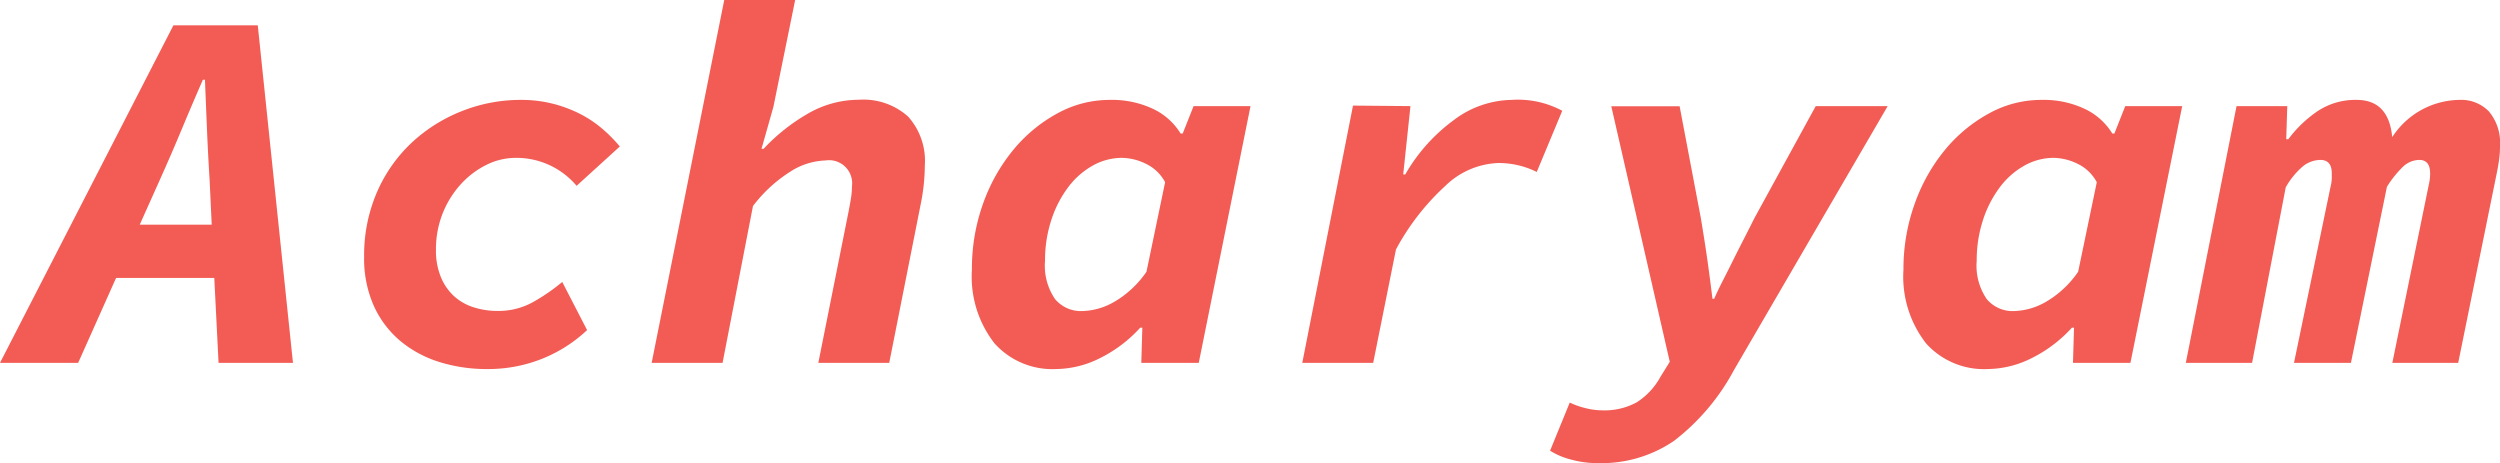 <svg width="77.28" height="14.32" viewBox="0 0 77.28 14.32">
  <path id="Path_17" data-name="Path 17" d="M4.256-5.664,3.632-4.272H5.856L5.792-5.648q-.048-.768-.08-1.528T5.648-8.752H5.584q-.336.768-.656,1.536T4.256-5.664ZM-.688,0l5.36-10.432H7.28L8.368,0h-2.3L5.936-2.624H2.9L1.728,0ZM14.368.192A4.888,4.888,0,0,1,12.9-.024a3.516,3.516,0,0,1-1.208-.648,3.067,3.067,0,0,1-.824-1.088,3.58,3.58,0,0,1-.3-1.52,4.9,4.9,0,0,1,.392-1.984,4.6,4.6,0,0,1,1.064-1.528,4.9,4.9,0,0,1,1.552-.984,4.909,4.909,0,0,1,1.84-.352,3.95,3.95,0,0,1,.992.12,4,4,0,0,1,.848.32,3.532,3.532,0,0,1,.688.464,4.524,4.524,0,0,1,.528.536L17.136-5.472a2.429,2.429,0,0,0-1.888-.864,2.029,2.029,0,0,0-.9.216,2.662,2.662,0,0,0-.792.6,2.937,2.937,0,0,0-.56.9,3.009,3.009,0,0,0-.208,1.128,2.147,2.147,0,0,0,.152.84,1.651,1.651,0,0,0,.408.592,1.627,1.627,0,0,0,.608.344,2.413,2.413,0,0,0,.736.112,2.2,2.2,0,0,0,1.064-.256,5.844,5.844,0,0,0,.936-.64l.768,1.488a4.4,4.4,0,0,1-1.376.88A4.488,4.488,0,0,1,14.368.192ZM19.456,0,21.7-11.216h2.192l-.672,3.3-.368,1.3h.064A5.9,5.9,0,0,1,24.28-7.7a3.148,3.148,0,0,1,1.576-.432,2.071,2.071,0,0,1,1.528.52A2.048,2.048,0,0,1,27.9-6.1a6.136,6.136,0,0,1-.128,1.2L26.8,0H24.608l.928-4.64q.048-.24.08-.44a2.386,2.386,0,0,0,.032-.376.714.714,0,0,0-.816-.8,2.143,2.143,0,0,0-1.1.352,4.421,4.421,0,0,0-1.144,1.056L21.648,0Zm12.5.192a2.4,2.4,0,0,1-1.9-.792,3.35,3.35,0,0,1-.7-2.28A5.958,5.958,0,0,1,29.7-4.92a5.5,5.5,0,0,1,.936-1.664A4.63,4.63,0,0,1,32-7.712a3.346,3.346,0,0,1,1.616-.416,2.977,2.977,0,0,1,1.344.28,2,2,0,0,1,.848.76h.064l.336-.848h1.76L36.368,0H34.592l.032-1.088H34.56a4.2,4.2,0,0,1-1.248.944A3.081,3.081,0,0,1,31.952.192ZM32.768-1.6a2.085,2.085,0,0,0,.992-.288,3.09,3.09,0,0,0,.992-.928l.576-2.768a1.32,1.32,0,0,0-.608-.576A1.735,1.735,0,0,0,34-6.336a1.851,1.851,0,0,0-.912.24,2.444,2.444,0,0,0-.76.672,3.443,3.443,0,0,0-.52,1.016,4,4,0,0,0-.192,1.256,1.819,1.819,0,0,0,.312,1.184A1.045,1.045,0,0,0,32.768-1.6Zm6.8,1.6,1.568-7.952,1.776.016-.224,2.112h.064a5.407,5.407,0,0,1,1.5-1.68,3.035,3.035,0,0,1,1.784-.624,2.9,2.9,0,0,1,1.568.336L46.816-5.9A2.618,2.618,0,0,0,45.6-6.176a2.481,2.481,0,0,0-1.616.712,7.392,7.392,0,0,0-1.52,1.96L41.76,0ZM48.7,3.1a3.071,3.071,0,0,1-.832-.112,2.259,2.259,0,0,1-.64-.272l.608-1.488a2.4,2.4,0,0,0,.472.168,2.1,2.1,0,0,0,.52.072A2.08,2.08,0,0,0,49.9,1.224,2.146,2.146,0,0,0,50.64.432l.288-.464-1.808-7.9h2.112l.656,3.456q.048.288.1.616t.1.664q.048.336.088.648t.072.568H52.3q.112-.256.272-.568T52.9-3.2q.168-.336.336-.664t.312-.616L55.44-7.936h2.224L52.912.224a6.8,6.8,0,0,1-1.848,2.184A3.981,3.981,0,0,1,48.7,3.1ZM60.752.192a2.4,2.4,0,0,1-1.9-.792,3.35,3.35,0,0,1-.7-2.28A5.958,5.958,0,0,1,58.5-4.92a5.5,5.5,0,0,1,.936-1.664A4.63,4.63,0,0,1,60.8-7.712a3.346,3.346,0,0,1,1.616-.416,2.977,2.977,0,0,1,1.344.28,2,2,0,0,1,.848.76h.064l.336-.848h1.76L65.168,0H63.392l.032-1.088H63.36a4.2,4.2,0,0,1-1.248.944A3.081,3.081,0,0,1,60.752.192ZM61.568-1.6a2.085,2.085,0,0,0,.992-.288,3.09,3.09,0,0,0,.992-.928l.576-2.768a1.32,1.32,0,0,0-.608-.576,1.735,1.735,0,0,0-.72-.176,1.851,1.851,0,0,0-.912.24,2.444,2.444,0,0,0-.76.672,3.443,3.443,0,0,0-.52,1.016,4,4,0,0,0-.192,1.256,1.819,1.819,0,0,0,.312,1.184A1.045,1.045,0,0,0,61.568-1.6ZM66.88,0l1.568-7.936h1.568l-.032,1.024h.064a3.765,3.765,0,0,1,.888-.856,2.1,2.1,0,0,1,1.224-.36q.992,0,1.1,1.152a2.513,2.513,0,0,1,2.08-1.152,1.187,1.187,0,0,1,.912.36A1.507,1.507,0,0,1,76.592-6.7a3.035,3.035,0,0,1-.024.392q-.024.184-.072.424L75.3,0H73.264l1.12-5.472a2.046,2.046,0,0,0,.04-.224q.008-.08.008-.16,0-.416-.336-.416a.741.741,0,0,0-.5.208,3.2,3.2,0,0,0-.5.624L71.984,0h-1.76L71.36-5.472a1.109,1.109,0,0,0,.032-.224v-.16q0-.416-.352-.416a.869.869,0,0,0-.544.2,2.4,2.4,0,0,0-.528.648L68.928,0Z" transform="translate(0.688 11.216)" fill="#f25c54"/>
</svg>
